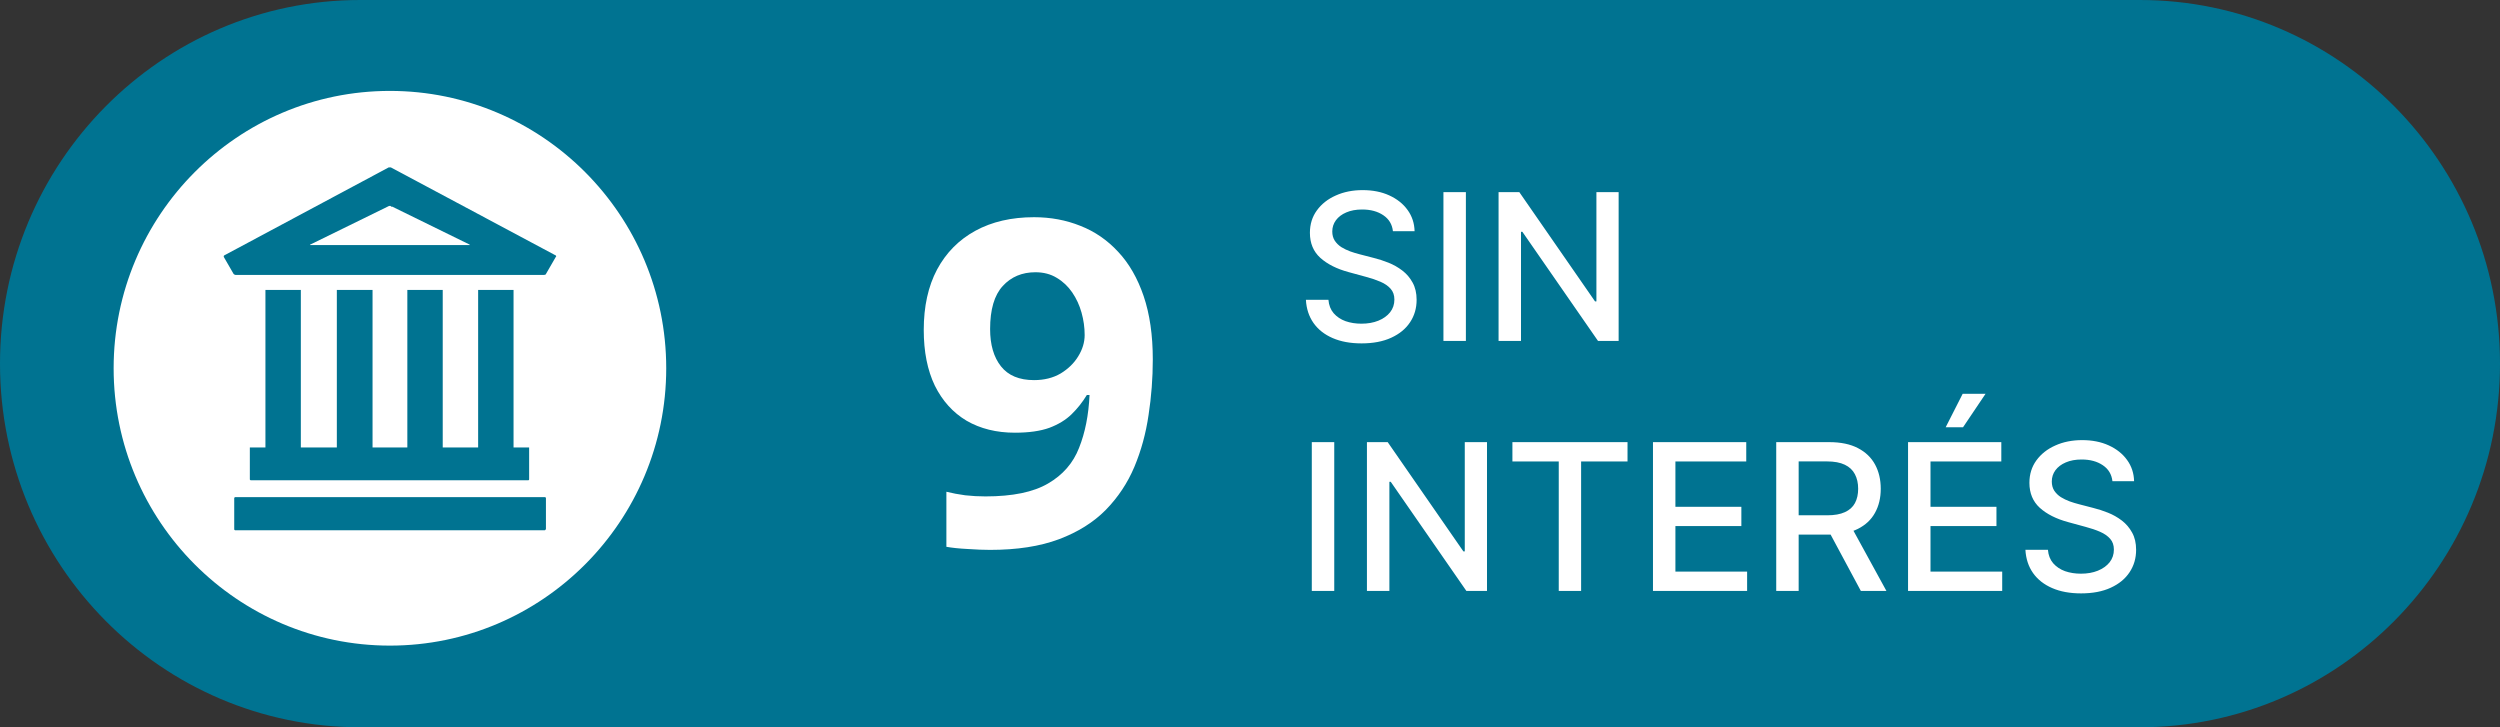 <svg width="110" height="32" viewBox="0 0 110 32" fill="none" xmlns="http://www.w3.org/2000/svg">
<rect x="0" y="0" width="110" height="32" fill="#333333" stroke="none"/>
<path d="M94.146 0H15.854C7.098 0 0 7.163 0 16C0 24.837 7.098 32 15.854 32H94.146C102.902 32 110 24.837 110 16C110 7.163 102.902 0 94.146 0Z" fill="#007391"/>
<path d="M61.289 10.174C61.255 9.871 61.114 9.637 60.867 9.471C60.62 9.303 60.309 9.218 59.934 9.218C59.666 9.218 59.433 9.261 59.237 9.346C59.041 9.429 58.889 9.544 58.78 9.691C58.674 9.836 58.62 10.001 58.62 10.187C58.62 10.342 58.657 10.477 58.729 10.589C58.804 10.702 58.901 10.797 59.02 10.874C59.141 10.948 59.271 11.011 59.41 11.062C59.548 11.111 59.681 11.152 59.809 11.184L60.449 11.35C60.657 11.401 60.871 11.47 61.091 11.558C61.31 11.645 61.514 11.76 61.701 11.903C61.889 12.046 62.04 12.223 62.155 12.434C62.272 12.645 62.331 12.897 62.331 13.191C62.331 13.562 62.235 13.891 62.043 14.179C61.854 14.466 61.578 14.693 61.216 14.859C60.855 15.026 60.42 15.109 59.908 15.109C59.418 15.109 58.994 15.031 58.636 14.875C58.278 14.72 57.998 14.499 57.796 14.214C57.593 13.926 57.481 13.585 57.46 13.191H58.451C58.47 13.428 58.547 13.625 58.681 13.782C58.818 13.938 58.991 14.054 59.202 14.131C59.415 14.205 59.648 14.242 59.902 14.242C60.181 14.242 60.429 14.199 60.647 14.111C60.866 14.022 61.039 13.898 61.164 13.741C61.29 13.581 61.353 13.395 61.353 13.181C61.353 12.988 61.298 12.829 61.187 12.705C61.078 12.582 60.93 12.479 60.742 12.398C60.557 12.318 60.347 12.246 60.113 12.184L59.34 11.973C58.815 11.831 58.4 11.621 58.093 11.344C57.788 11.067 57.636 10.7 57.636 10.244C57.636 9.867 57.738 9.538 57.943 9.257C58.147 8.976 58.424 8.757 58.774 8.602C59.123 8.444 59.517 8.365 59.956 8.365C60.4 8.365 60.791 8.443 61.129 8.598C61.47 8.754 61.739 8.968 61.935 9.241C62.131 9.511 62.233 9.822 62.242 10.174H61.289ZM64.499 8.455V15H63.511V8.455H64.499ZM71.22 8.455V15H70.312L66.985 10.2H66.924V15H65.937V8.455H66.851L70.181 13.261H70.242V8.455H71.22ZM58.707 19.454V26H57.719V19.454H58.707ZM65.428 19.454V26H64.52L61.193 21.2H61.133V26H60.145V19.454H61.059L64.389 24.261H64.45V19.454H65.428ZM66.546 20.305V19.454H71.611V20.305H69.569V26H68.585V20.305H66.546ZM72.731 26V19.454H76.835V20.305H73.718V22.299H76.62V23.146H73.718V25.15H76.873V26H72.731ZM78.154 26V19.454H80.487C80.994 19.454 81.415 19.542 81.749 19.717C82.086 19.891 82.337 20.133 82.504 20.442C82.67 20.749 82.753 21.104 82.753 21.506C82.753 21.907 82.669 22.26 82.5 22.564C82.334 22.867 82.083 23.102 81.746 23.271C81.412 23.439 80.991 23.523 80.484 23.523H78.716V22.673H80.394C80.714 22.673 80.974 22.627 81.174 22.535C81.376 22.444 81.524 22.311 81.618 22.136C81.712 21.961 81.759 21.751 81.759 21.506C81.759 21.259 81.711 21.045 81.615 20.864C81.521 20.683 81.373 20.544 81.171 20.448C80.97 20.351 80.707 20.302 80.381 20.302H79.141V26H78.154ZM81.385 23.047L83.002 26H81.877L80.292 23.047H81.385ZM83.954 26V19.454H88.058V20.305H84.942V22.299H87.844V23.146H84.942V25.15H88.097V26H83.954ZM85.61 18.799L86.358 17.326H87.365L86.374 18.799H85.61ZM92.947 21.174C92.913 20.871 92.772 20.637 92.525 20.471C92.278 20.303 91.967 20.218 91.592 20.218C91.324 20.218 91.091 20.261 90.895 20.346C90.699 20.429 90.547 20.544 90.438 20.691C90.332 20.836 90.279 21.001 90.279 21.187C90.279 21.342 90.315 21.477 90.387 21.59C90.462 21.702 90.559 21.797 90.678 21.874C90.799 21.948 90.93 22.011 91.068 22.062C91.207 22.111 91.34 22.152 91.468 22.184L92.107 22.35C92.316 22.401 92.53 22.471 92.749 22.558C92.969 22.645 93.172 22.76 93.36 22.903C93.547 23.046 93.698 23.223 93.813 23.434C93.931 23.645 93.989 23.897 93.989 24.191C93.989 24.562 93.893 24.891 93.701 25.179C93.512 25.466 93.236 25.693 92.874 25.859C92.514 26.026 92.078 26.109 91.567 26.109C91.076 26.109 90.653 26.031 90.295 25.875C89.937 25.72 89.656 25.499 89.454 25.214C89.252 24.926 89.14 24.585 89.118 24.191H90.109C90.128 24.428 90.205 24.625 90.339 24.782C90.476 24.938 90.649 25.054 90.86 25.131C91.073 25.205 91.307 25.242 91.56 25.242C91.839 25.242 92.088 25.199 92.305 25.111C92.524 25.022 92.697 24.898 92.823 24.741C92.948 24.581 93.011 24.395 93.011 24.181C93.011 23.988 92.956 23.829 92.845 23.705C92.736 23.582 92.588 23.479 92.401 23.398C92.215 23.317 92.005 23.246 91.771 23.184L90.998 22.973C90.474 22.831 90.058 22.621 89.751 22.344C89.447 22.067 89.294 21.7 89.294 21.244C89.294 20.867 89.397 20.538 89.601 20.257C89.806 19.976 90.083 19.757 90.432 19.602C90.781 19.444 91.176 19.365 91.615 19.365C92.058 19.365 92.449 19.443 92.787 19.598C93.128 19.754 93.397 19.968 93.593 20.241C93.789 20.511 93.891 20.822 93.9 21.174H92.947Z" fill="white"/>
<path d="M50.723 15.816C50.723 16.637 50.661 17.451 50.537 18.258C50.42 19.065 50.212 19.827 49.912 20.543C49.613 21.253 49.193 21.884 48.652 22.438C48.112 22.984 47.425 23.414 46.592 23.727C45.758 24.039 44.749 24.195 43.565 24.195C43.285 24.195 42.956 24.182 42.578 24.156C42.2 24.137 41.888 24.104 41.641 24.059V21.637C41.901 21.702 42.178 21.754 42.471 21.793C42.764 21.826 43.06 21.842 43.359 21.842C44.551 21.842 45.469 21.653 46.113 21.275C46.764 20.898 47.22 20.374 47.48 19.703C47.747 19.033 47.9 18.258 47.94 17.379H47.822C47.633 17.691 47.409 17.975 47.148 18.229C46.895 18.476 46.569 18.674 46.172 18.824C45.775 18.967 45.27 19.039 44.658 19.039C43.844 19.039 43.135 18.863 42.529 18.512C41.93 18.154 41.465 17.639 41.133 16.969C40.807 16.292 40.645 15.475 40.645 14.518C40.645 13.482 40.84 12.597 41.23 11.861C41.628 11.119 42.191 10.55 42.92 10.152C43.649 9.755 44.508 9.557 45.498 9.557C46.227 9.557 46.908 9.684 47.539 9.938C48.171 10.185 48.724 10.566 49.199 11.08C49.681 11.594 50.055 12.245 50.322 13.033C50.589 13.821 50.723 14.749 50.723 15.816ZM45.557 11.979C44.971 11.979 44.492 12.18 44.121 12.584C43.75 12.988 43.565 13.619 43.565 14.479C43.565 15.169 43.724 15.716 44.043 16.119C44.362 16.523 44.847 16.725 45.498 16.725C45.947 16.725 46.338 16.627 46.67 16.432C47.002 16.23 47.259 15.979 47.441 15.68C47.63 15.374 47.725 15.061 47.725 14.742C47.725 14.41 47.679 14.081 47.588 13.756C47.497 13.43 47.36 13.134 47.178 12.867C46.995 12.6 46.768 12.385 46.494 12.223C46.227 12.06 45.915 11.979 45.557 11.979Z" fill="white"/>
<path d="M17.25 9.101C17.223 9.101 17.197 9.075 17.184 9.062C17.184 9.062 17.144 9.062 17.118 9.062L13.659 10.758C13.633 10.758 13.633 10.784 13.659 10.784H20.655C20.682 10.784 20.682 10.784 20.655 10.758L17.25 9.088V9.101Z" fill="white"/>
<path d="M17.157 4C10.452 4 5 9.472 5 16.203C5 22.934 10.452 28.407 17.157 28.407C23.863 28.407 29.314 22.934 29.314 16.203C29.314 9.472 23.863 4 17.157 4ZM24.008 23.292C24.008 23.292 23.995 23.332 23.968 23.332H10.346C10.346 23.332 10.306 23.319 10.306 23.292V21.914C10.306 21.914 10.32 21.874 10.346 21.874H23.982C23.982 21.874 24.021 21.887 24.021 21.914V23.292H24.008ZM14.821 19.688V12.758H16.392V19.688H17.923V12.758H19.48V19.688H21.038V12.758H22.596V19.688H23.282V21.093C23.282 21.119 23.269 21.132 23.242 21.132H11.032C11.032 21.132 10.993 21.119 10.993 21.093V19.688H11.679V12.758H13.237V19.688H14.794H14.821ZM24.457 11.301L24.021 12.056C24.021 12.082 23.968 12.096 23.942 12.096H10.359C10.333 12.096 10.293 12.069 10.28 12.056L9.844 11.301C9.844 11.274 9.844 11.248 9.871 11.235L17.104 7.365C17.131 7.365 17.17 7.365 17.197 7.365L24.444 11.235C24.47 11.235 24.47 11.274 24.47 11.301H24.457Z" fill="white"/>
</svg>
